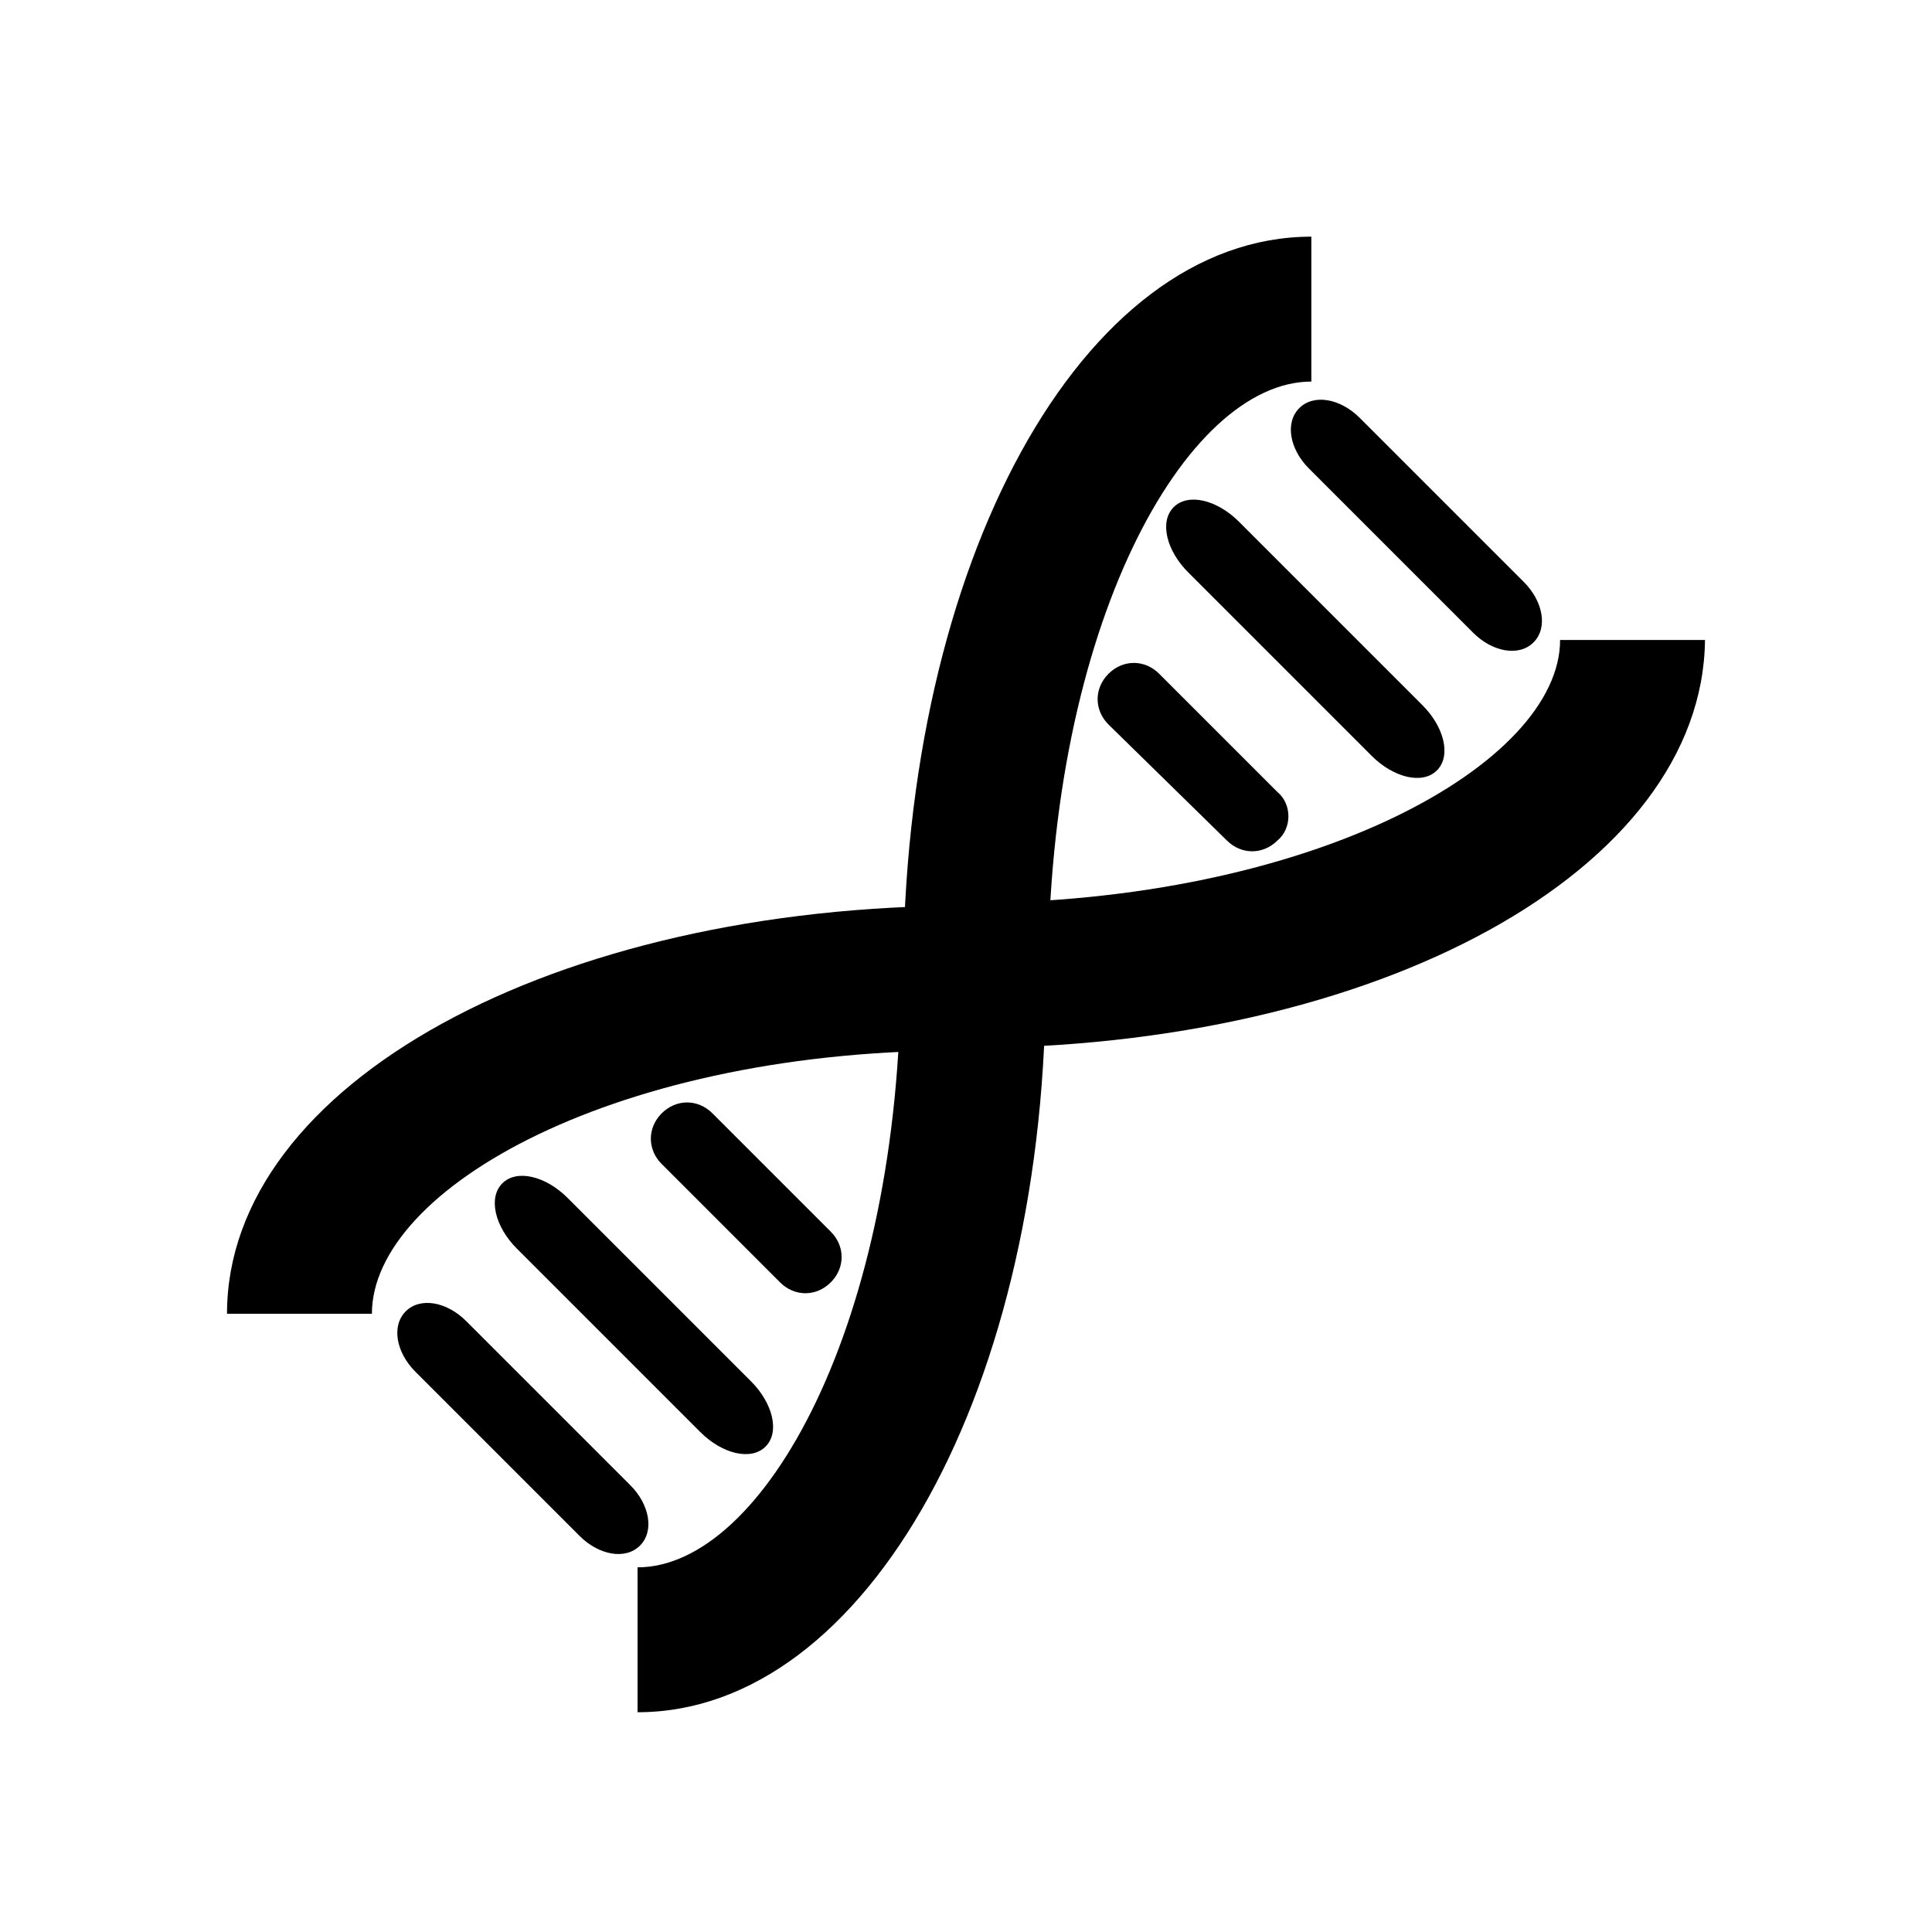 <?xml version="1.0" encoding="utf-8"?>
<!-- Generator: Adobe Illustrator 15.0.0, SVG Export Plug-In . SVG Version: 6.00 Build 0)  -->
<!DOCTYPE svg PUBLIC "-//W3C//DTD SVG 1.1//EN" "http://www.w3.org/Graphics/SVG/1.1/DTD/svg11.dtd">
<svg version="1.1" id="Layer_1" xmlns="http://www.w3.org/2000/svg" xmlns:xlink="http://www.w3.org/1999/xlink" x="0px" y="0px"
	 width="80px" height="80px" viewBox="0 0 80 80" enable-background="new 0 0 80 80" xml:space="preserve">
<g>
	<g>
		<path d="M39.9,43.4v-6c14.5,0,24.7-5.8,24.7-10.9h6C70.5,36,57.1,43.4,39.9,43.4z"/>
	</g>
	<g>
		<path d="M15.4,54.4h-6c0-9.5,13.5-16.9,30.7-16.9v6C25.6,43.4,15.4,49.2,15.4,54.4z"/>
	</g>
</g>
<g>
	<g>
		<path d="M43.4,40.5h-6c0-17.2,7.4-30.7,16.9-30.7v6C49.1,15.8,43.4,25.9,43.4,40.5z"/>
	</g>
	<g>
		<path d="M26.4,70.9v-6c5.2,0,10.9-10.1,10.9-24.7h6C43.4,57.4,35.9,70.9,26.4,70.9z"/>
	</g>
</g>
<g>
	<path d="M52.9,34.8c-0.6,0.6-1.5,0.6-2.1,0L45.9,30c-0.6-0.6-0.6-1.5,0-2.1l0,0c0.6-0.6,1.5-0.6,2.1,0l4.9,4.9
		C53.5,33.3,53.5,34.3,52.9,34.8L52.9,34.8z"/>
</g>
<g>
	<path d="M59.5,31.9c-0.6,0.6-1.8,0.3-2.7-0.6l-7.6-7.6c-0.9-0.9-1.2-2.1-0.6-2.7l0,0c0.6-0.6,1.8-0.3,2.7,0.6l7.6,7.6
		C59.8,30.1,60.1,31.3,59.5,31.9L59.5,31.9z"/>
</g>
<g>
	<path d="M63.5,26.6c-0.6,0.6-1.7,0.4-2.5-0.4l-6.8-6.8c-0.8-0.8-1-1.9-0.4-2.5l0,0c0.6-0.6,1.7-0.4,2.5,0.4l6.8,6.8
		C63.9,24.9,64.1,26,63.5,26.6L63.5,26.6z"/>
</g>
<g>
	<path d="M27.4,46.1c0.6-0.6,1.5-0.6,2.1,0l4.9,4.9c0.6,0.6,0.6,1.5,0,2.1l0,0c-0.6,0.6-1.5,0.6-2.1,0l-4.9-4.9
		C26.8,47.6,26.8,46.7,27.4,46.1L27.4,46.1z"/>
</g>
<g>
	<path d="M20.8,49c0.6-0.6,1.8-0.3,2.7,0.6l7.6,7.6c0.9,0.9,1.2,2.1,0.6,2.7l0,0c-0.6,0.6-1.8,0.3-2.7-0.6l-7.6-7.6
		C20.5,50.8,20.2,49.6,20.8,49L20.8,49z"/>
</g>
<g>
	<path d="M16.8,54.3c0.6-0.6,1.7-0.4,2.5,0.4l6.8,6.8c0.8,0.8,1,1.9,0.4,2.5l0,0c-0.6,0.6-1.7,0.4-2.5-0.4l-6.8-6.8
		C16.4,56,16.2,54.9,16.8,54.3L16.8,54.3z"/>
</g>
</svg>
